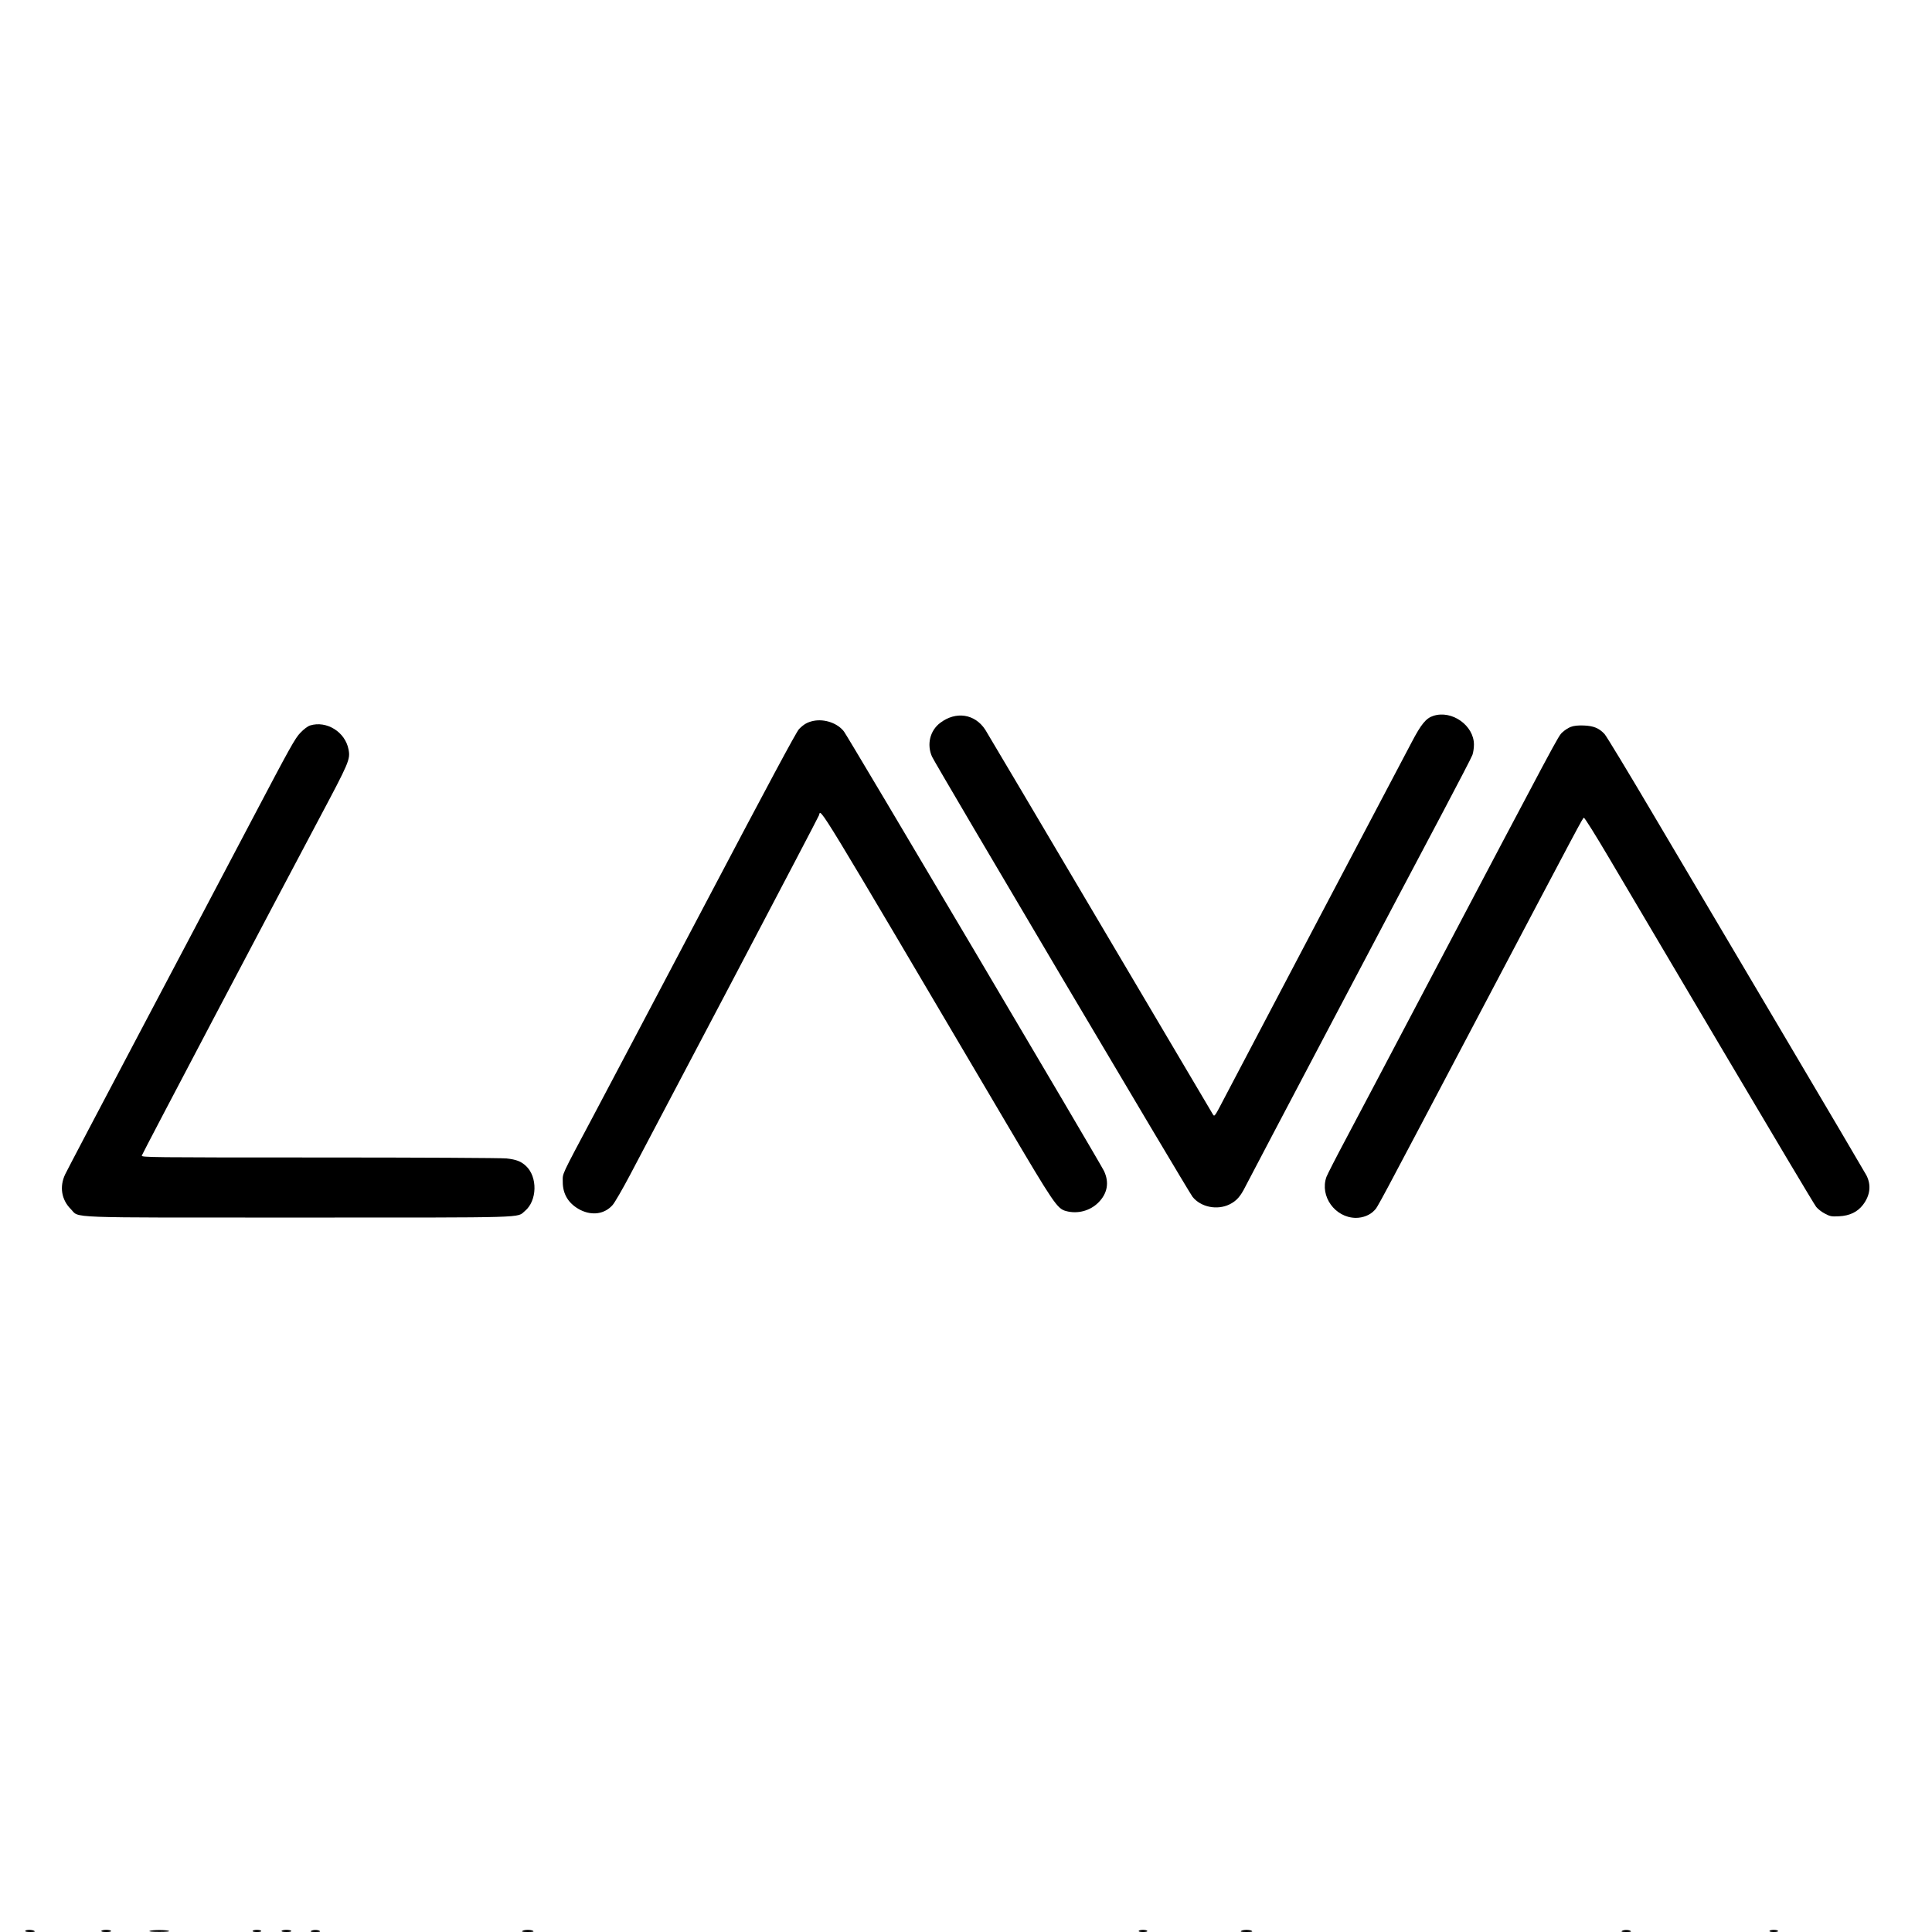 <?xml version="1.0" standalone="no"?>
<!DOCTYPE svg PUBLIC "-//W3C//DTD SVG 20010904//EN"
 "http://www.w3.org/TR/2001/REC-SVG-20010904/DTD/svg10.dtd">
<svg version="1.0" xmlns="http://www.w3.org/2000/svg"
 width="1801pt" height="1801pt" viewBox="0 0 1801 1801"
 preserveAspectRatio="xMidYMid meet">

<g transform="translate(0,1801) scale(0.1,-0.1)"
fill="#000000" stroke="none">
<path d="M13362 11337 c-69 -22 -114 -77 -204 -249 -47 -90 -439 -833 -871
-1653 -431 -819 -825 -1568 -875 -1664 -88 -169 -90 -173 -105 -150 -8 13
-482 814 -1052 1779 -570 965 -1052 1778 -1070 1807 -97 149 -274 176 -421 64
-95 -72 -126 -201 -76 -314 31 -70 2389 -4054 2429 -4104 77 -96 229 -127 345
-70 64 32 101 72 148 167 44 87 1514 2876 1843 3495 142 269 266 507 273 528
8 22 14 65 14 96 0 178 -205 324 -378 268z"/>
<path d="M7583 11290 c-57 -12 -91 -32 -135 -77 -25 -26 -291 -522 -868 -1618
-458 -869 -928 -1760 -1045 -1980 -311 -585 -289 -538 -289 -620 -1 -119 56
-209 166 -265 110 -54 224 -37 298 46 20 22 92 147 162 279 69 132 493 937
942 1788 448 852 818 1557 821 1568 19 60 -61 192 1751 -2880 436 -738 469
-788 550 -810 108 -30 225 1 303 79 85 85 103 188 52 295 -37 78 -2379 4036
-2423 4095 -58 78 -181 121 -285 100z"/>
<path d="M2890 11247 c-20 -6 -59 -35 -89 -67 -49 -49 -97 -136 -449 -805
-217 -412 -691 -1312 -1055 -2000 -363 -687 -674 -1279 -690 -1313 -54 -115
-34 -236 53 -323 86 -86 -101 -79 2130 -79 2177 0 2024 -4 2103 61 115 95 120
318 10 420 -46 43 -90 60 -181 70 -49 5 -818 9 -1746 9 -1596 0 -1658 1 -1654
18 5 19 1210 2307 1654 3142 279 525 291 551 273 644 -31 163 -205 271 -359
223z"/>
<path d="M14643 11234 c-23 -8 -59 -32 -80 -52 -39 -38 -19 0 -1303 -2437
-292 -555 -610 -1157 -706 -1338 -96 -180 -181 -346 -189 -368 -64 -180 80
-380 274 -382 66 0 133 26 173 70 32 33 -3 -32 988 1848 949 1800 953 1808
965 1812 6 2 110 -164 231 -369 122 -205 600 -1014 1063 -1798 464 -784 855
-1441 871 -1460 15 -19 51 -48 81 -63 49 -26 61 -29 134 -25 98 5 170 40 221
106 68 89 79 184 33 275 -12 23 -369 629 -794 1347 -425 718 -962 1627 -1195
2020 -232 393 -436 730 -453 748 -52 55 -101 75 -192 79 -54 2 -94 -2 -122
-13z"/>
<path d="M235 10 c-4 -6 14 -10 47 -10 38 0 49 3 38 10 -20 13 -77 13 -85 0z"/>
<path d="M945 10 c-4 -6 13 -10 45 -10 32 0 49 4 45 10 -3 6 -24 10 -45 10
-21 0 -42 -4 -45 -10z"/>
<path d="M1395 10 c-13 -5 20 -9 90 -9 70 0 103 4 90 9 -26 11 -154 11 -180 0z"/>
<path d="M2355 10 c-4 -6 12 -10 40 -10 28 0 44 4 40 10 -8 13 -72 13 -80 0z"/>
<path d="M2625 10 c-4 -6 13 -10 45 -10 32 0 49 4 45 10 -3 6 -24 10 -45 10
-21 0 -42 -4 -45 -10z"/>
<path d="M2900 10 c-11 -7 1 -10 40 -10 39 0 51 3 40 10 -19 12 -61 12 -80 0z"/>
<path d="M4870 10 c-11 -7 4 -10 50 -10 46 0 61 3 50 10 -19 13 -81 13 -100 0z"/>
<path d="M10615 10 c-4 -6 12 -10 40 -10 28 0 44 4 40 10 -8 13 -72 13 -80 0z"/>
<path d="M11570 10 c-11 -7 4 -10 50 -10 46 0 61 3 50 10 -19 13 -81 13 -100
0z"/>
<path d="M15120 10 c-11 -7 1 -10 40 -10 39 0 51 3 40 10 -19 12 -61 12 -80 0z"/>
<path d="M16495 10 c-4 -6 12 -10 40 -10 28 0 44 4 40 10 -8 13 -72 13 -80 0z"/>
</g>
</svg>
